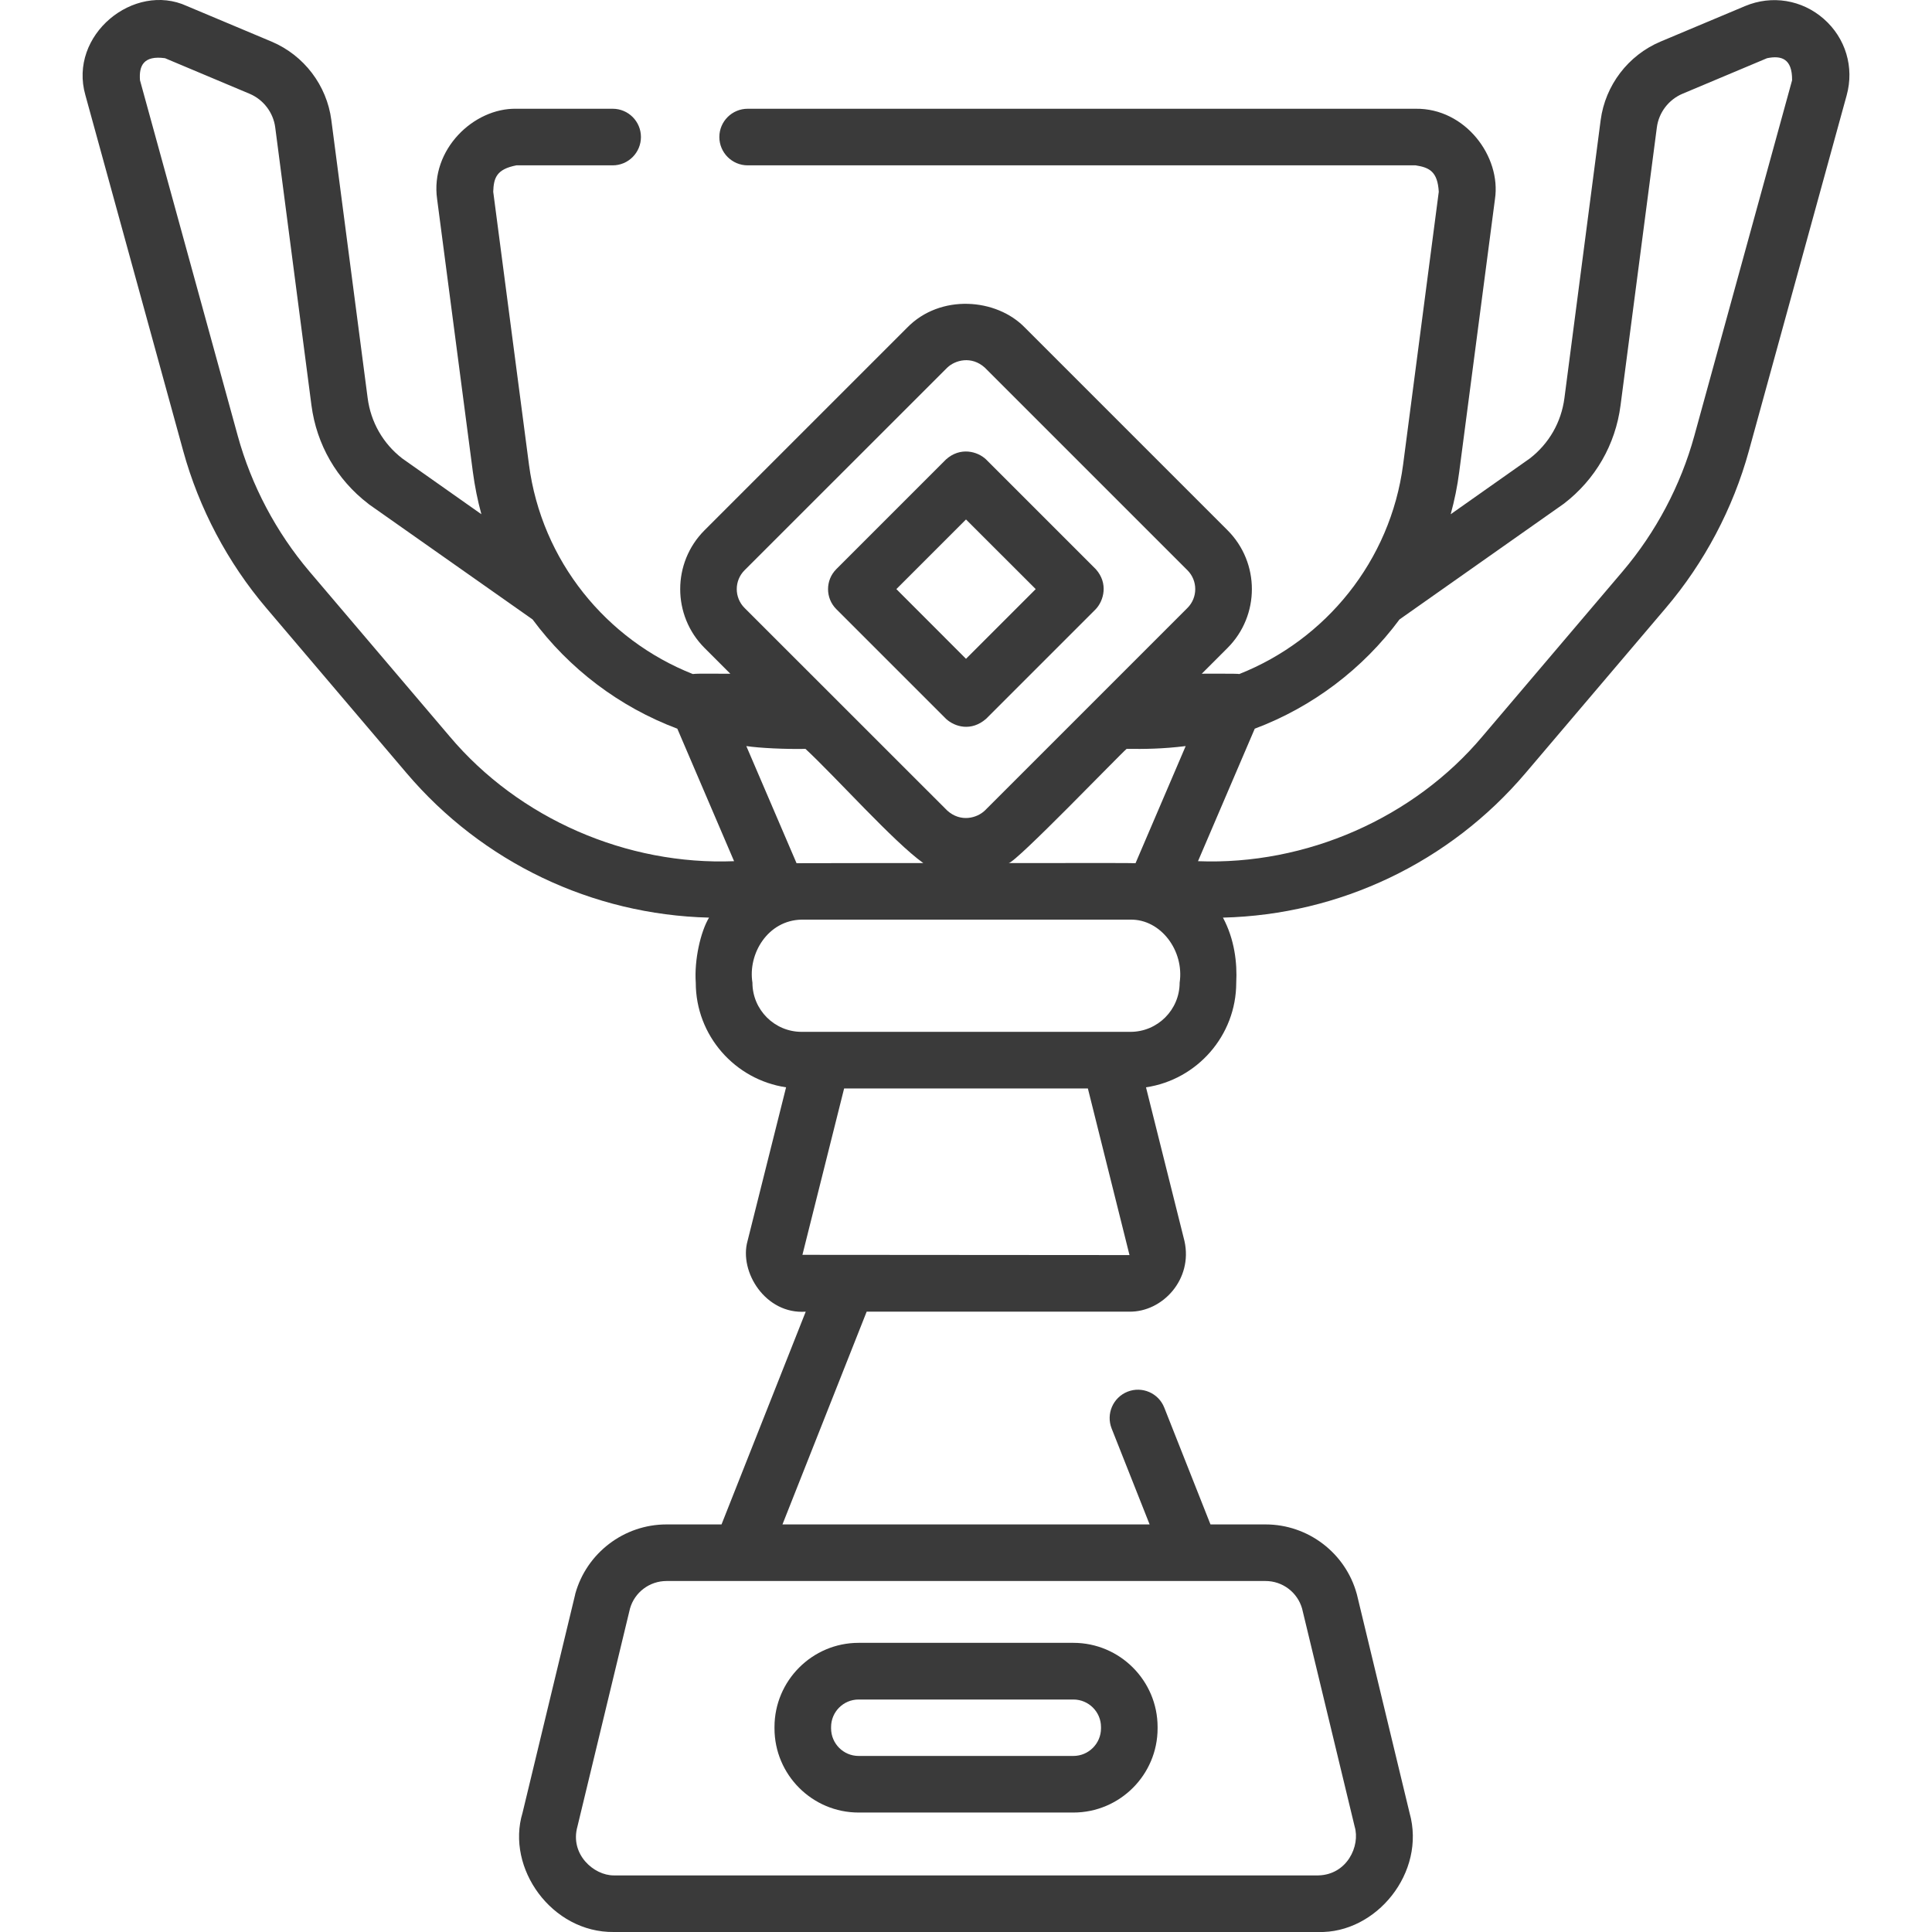 <svg width="24" height="24" viewBox="0 0 24 24" fill="none" xmlns="http://www.w3.org/2000/svg">
<path id="Vector" d="M22.656 0.235C22.385 -0.003 22.011 -0.064 21.679 0.075L20.627 0.517C20.225 0.687 19.941 1.06 19.884 1.492L19.434 4.944C19.395 5.244 19.243 5.51 19.004 5.695L18.021 6.388C18.068 6.217 18.104 6.042 18.127 5.862L18.571 2.473C18.65 1.946 18.204 1.343 17.586 1.351H9.288C9.094 1.351 8.936 1.508 8.936 1.702C8.936 1.896 9.094 2.054 9.288 2.054H17.586C17.756 2.081 17.858 2.13 17.873 2.382L17.43 5.771C17.273 6.97 16.466 7.949 15.395 8.373C15.382 8.366 14.982 8.37 14.929 8.369L15.249 8.049C15.652 7.646 15.652 6.99 15.249 6.587L12.732 4.07C12.378 3.704 11.681 3.648 11.269 4.07L8.752 6.587C8.349 6.99 8.349 7.646 8.752 8.049L9.072 8.369C9.018 8.372 8.678 8.363 8.606 8.373C7.534 7.949 6.728 6.97 6.571 5.771L6.127 2.382C6.133 2.21 6.167 2.102 6.415 2.054H7.611C7.805 2.054 7.962 1.896 7.962 1.702C7.962 1.508 7.805 1.351 7.611 1.351H6.415C5.883 1.34 5.343 1.86 5.43 2.473L5.874 5.862C5.898 6.042 5.933 6.217 5.98 6.388L4.997 5.695C4.758 5.51 4.606 5.244 4.567 4.944L4.116 1.492C4.06 1.06 3.776 0.687 3.374 0.517L2.322 0.075C1.665 -0.228 0.846 0.434 1.061 1.183L2.276 5.602C2.472 6.315 2.829 6.99 3.308 7.553L5.049 9.602C5.992 10.713 7.356 11.363 8.808 11.399C8.704 11.571 8.623 11.922 8.643 12.207C8.643 12.866 9.131 13.413 9.765 13.507L9.286 15.417C9.179 15.798 9.509 16.33 10.009 16.294L8.963 18.937H8.279C7.752 18.937 7.286 19.292 7.146 19.8C7.146 19.804 7.145 19.807 7.144 19.811L6.491 22.52C6.283 23.207 6.854 24.009 7.625 24H16.376C17.094 24.021 17.719 23.262 17.51 22.52L16.857 19.811C16.856 19.807 16.855 19.804 16.854 19.8C16.715 19.292 16.249 18.937 15.722 18.937H15.037L14.463 17.486C14.392 17.305 14.187 17.217 14.007 17.288C13.826 17.36 13.738 17.564 13.809 17.745L14.281 18.937H9.72L10.766 16.294H14.03C14.441 16.299 14.82 15.893 14.714 15.417L14.236 13.507C14.869 13.413 15.357 12.866 15.357 12.207C15.37 11.961 15.336 11.668 15.192 11.399C16.645 11.363 18.009 10.713 18.952 9.602L20.693 7.553C21.172 6.99 21.529 6.315 21.725 5.602L22.94 1.184C23.036 0.836 22.927 0.473 22.656 0.235ZM15.722 19.64C15.932 19.64 16.117 19.78 16.175 19.982L16.828 22.69C16.9 22.931 16.734 23.289 16.376 23.297H7.625C7.375 23.298 7.077 23.033 7.173 22.69L7.826 19.982C7.883 19.78 8.069 19.64 8.279 19.64H15.722ZM14.106 10.723C13.984 10.718 12.637 10.723 12.531 10.721C12.626 10.71 13.91 9.374 13.995 9.303C14.22 9.305 14.436 9.304 14.729 9.268L14.106 10.723ZM9.895 10.723L9.271 9.268C9.439 9.293 9.755 9.308 10.006 9.303C10.382 9.652 11.105 10.462 11.469 10.721C11.469 10.721 9.916 10.722 9.895 10.723ZM9.249 7.084L11.767 4.567C11.865 4.473 12.068 4.417 12.234 4.567L14.751 7.084C14.88 7.213 14.88 7.423 14.751 7.552L12.234 10.069C12.136 10.163 11.933 10.219 11.767 10.069L9.249 7.552C9.12 7.423 9.12 7.213 9.249 7.084ZM5.585 9.147L3.843 7.098C3.431 6.612 3.123 6.03 2.954 5.416L1.739 0.997C1.725 0.818 1.782 0.686 2.05 0.723L3.101 1.165C3.273 1.238 3.395 1.398 3.419 1.583L3.869 5.035C3.933 5.523 4.183 5.957 4.574 6.257C4.577 6.26 4.581 6.263 4.585 6.266L6.616 7.695C7.07 8.308 7.695 8.782 8.414 9.052L9.119 10.698C7.792 10.751 6.451 10.175 5.585 9.147ZM14.03 15.591L9.968 15.588L10.486 13.521H13.514L14.031 15.591C14.031 15.591 14.031 15.591 14.03 15.591ZM14.654 12.207C14.654 12.544 14.38 12.818 14.043 12.818H9.958C9.621 12.818 9.347 12.544 9.347 12.207C9.289 11.849 9.537 11.432 9.958 11.424H14.043C14.419 11.418 14.713 11.809 14.654 12.207ZM22.262 0.997L21.047 5.416C20.878 6.03 20.57 6.612 20.157 7.098L18.416 9.147C17.565 10.16 16.227 10.751 14.882 10.698L15.587 9.052C16.306 8.782 16.931 8.308 17.385 7.695C17.394 7.689 19.41 6.27 19.427 6.257C19.818 5.957 20.068 5.523 20.131 5.035L20.582 1.583C20.606 1.398 20.728 1.238 20.9 1.165L21.951 0.723C22.127 0.687 22.265 0.726 22.262 0.997Z" fill="#3A3A3A"/>
<path id="Vector_2" d="M11.752 8.93C11.862 9.031 12.066 9.089 12.249 8.93L13.612 7.567C13.711 7.462 13.771 7.247 13.612 7.07L12.249 5.707C12.144 5.607 11.929 5.548 11.752 5.707L10.389 7.07C10.252 7.207 10.252 7.43 10.389 7.567L11.752 8.93ZM12 6.453L12.866 7.318L12 8.184L11.135 7.318L12 6.453Z" fill="#3A3A3A"/>
<path id="Vector_3" d="M10.666 22.516H13.334C13.911 22.516 14.38 22.047 14.38 21.47V21.454C14.38 20.878 13.911 20.408 13.334 20.408H10.666C10.09 20.408 9.621 20.878 9.621 21.454V21.47C9.621 22.047 10.09 22.516 10.666 22.516ZM10.324 21.454C10.324 21.265 10.477 21.112 10.666 21.112H13.334C13.523 21.112 13.677 21.265 13.677 21.454V21.47C13.677 21.659 13.523 21.813 13.334 21.813H10.666C10.477 21.813 10.324 21.659 10.324 21.47V21.454Z" fill="#3A3A3A"/>
</svg>

